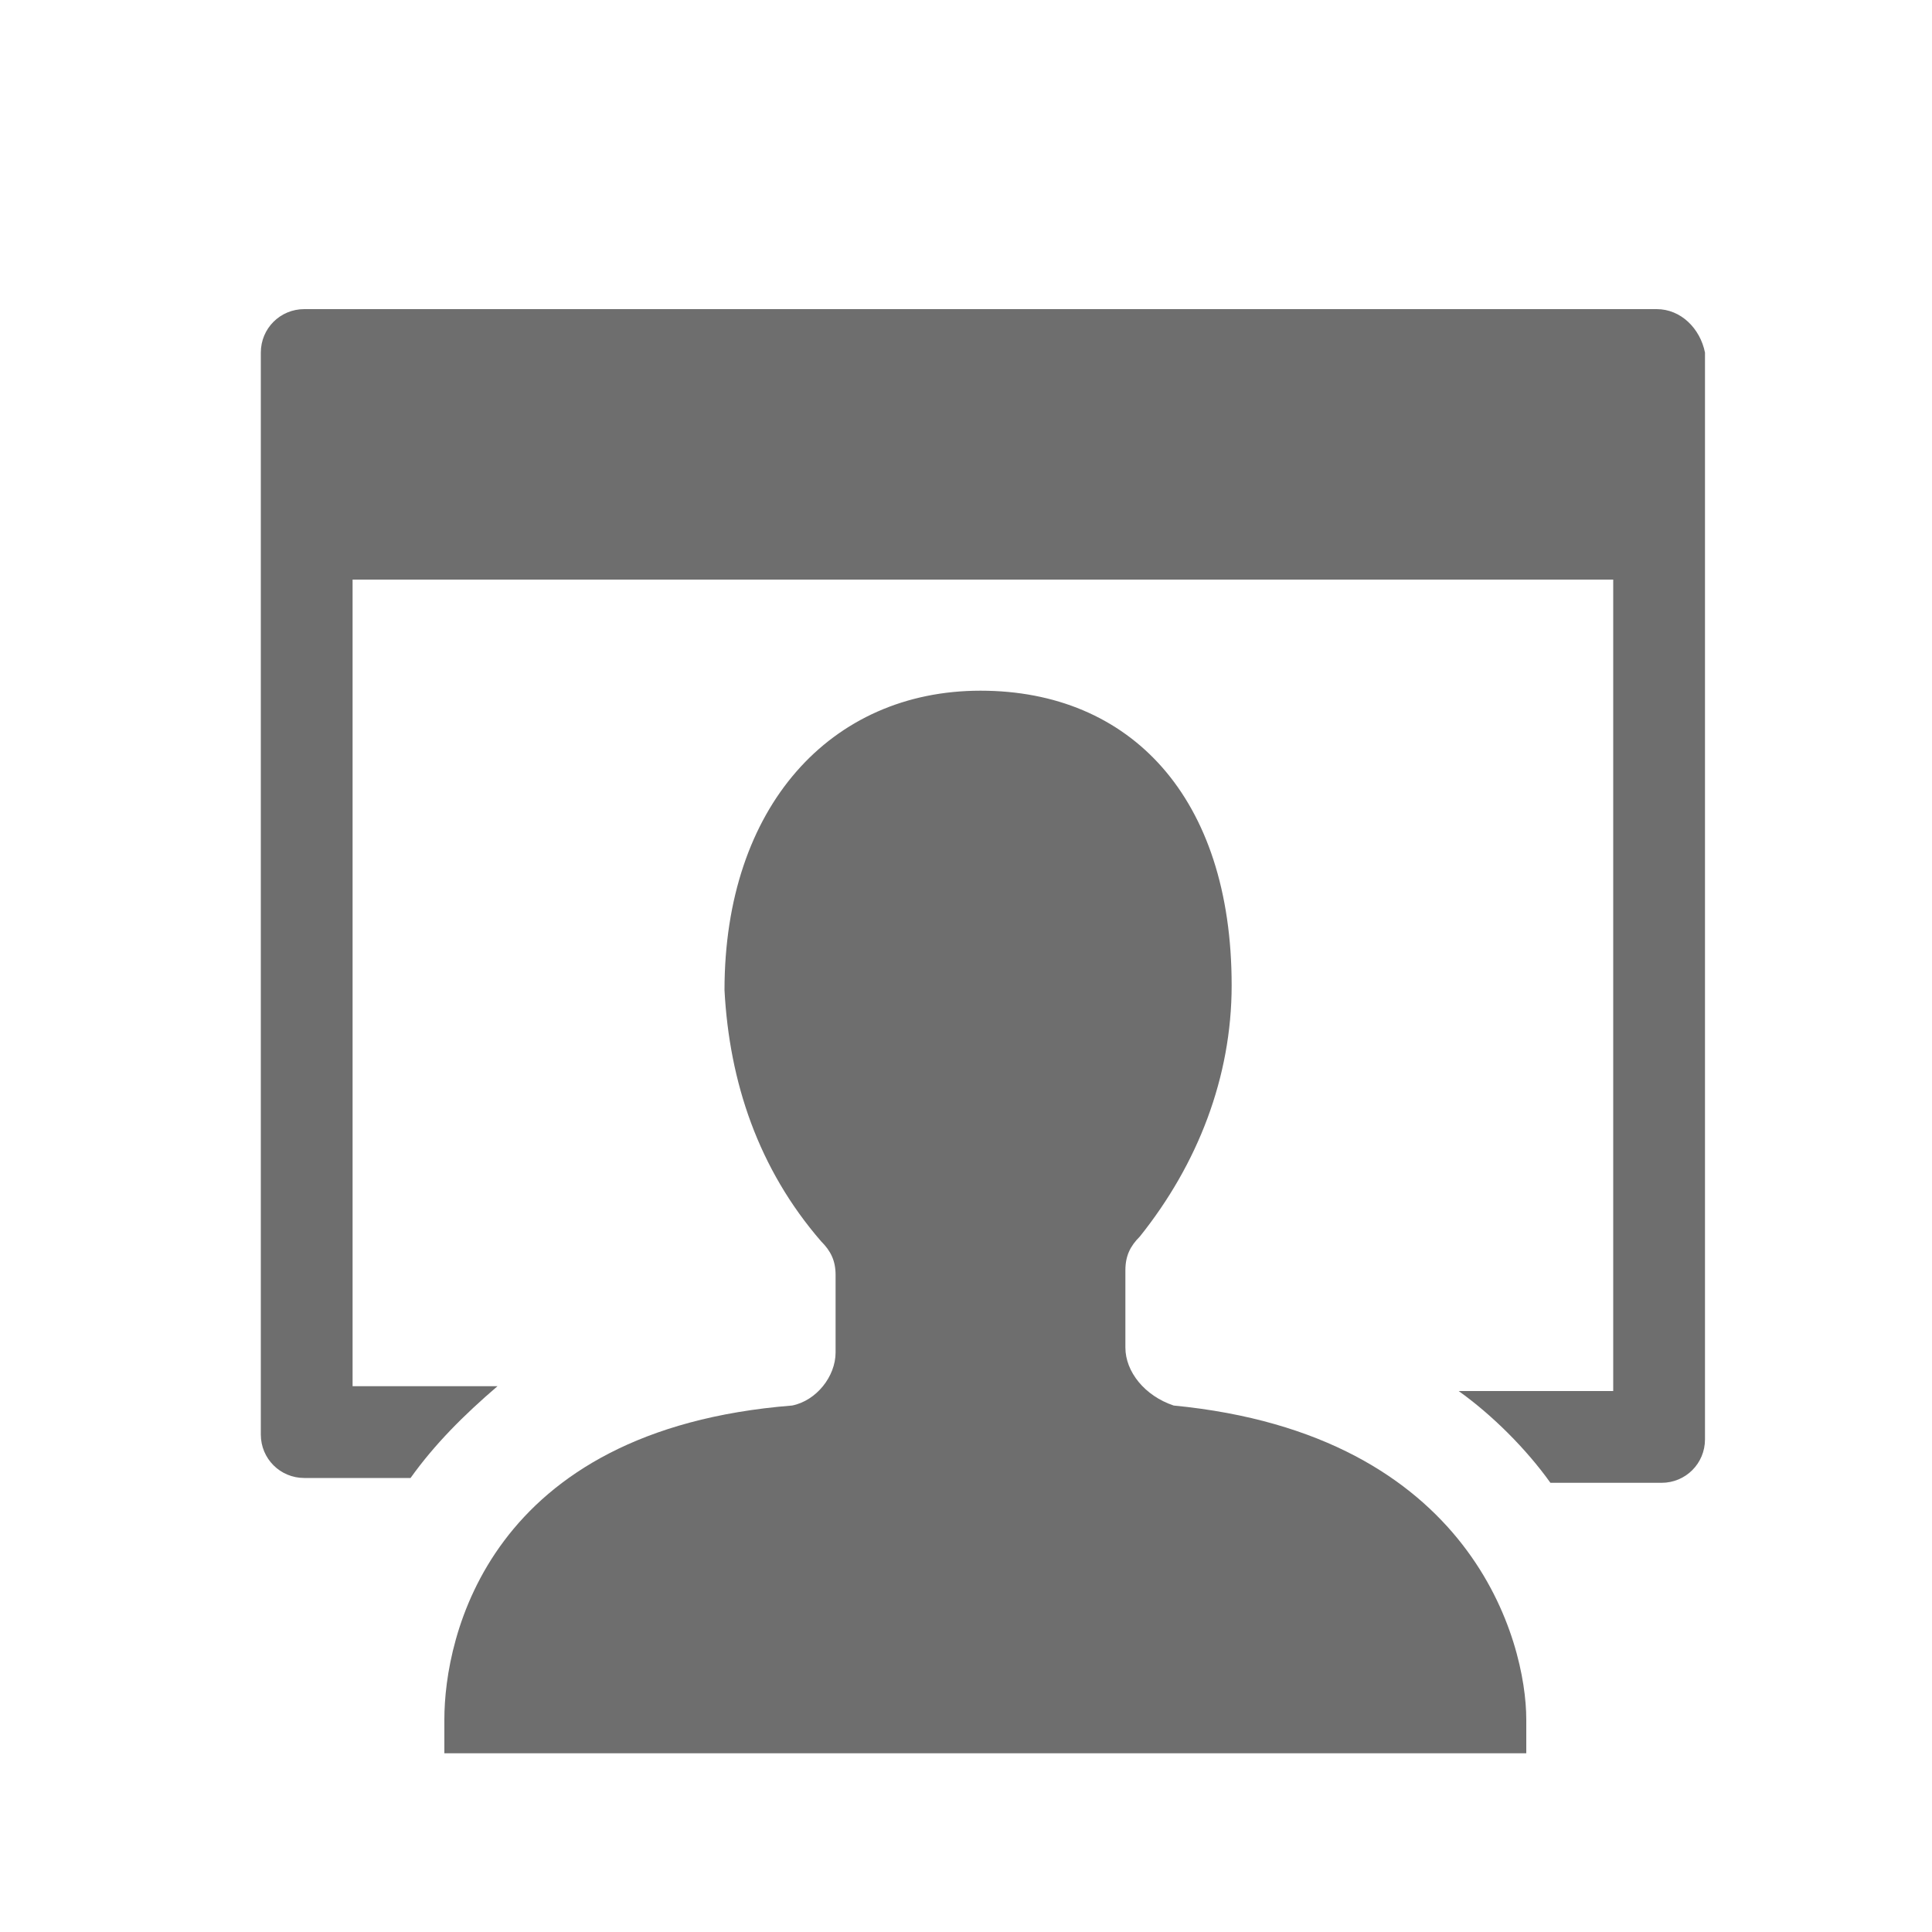 <?xml version="1.0" encoding="utf-8"?>
<!-- Generator: Adobe Illustrator 24.3.0, SVG Export Plug-In . SVG Version: 6.00 Build 0)  -->
<svg version="1.1" id="Layer_1" xmlns="http://www.w3.org/2000/svg" xmlns:xlink="http://www.w3.org/1999/xlink" x="0px" y="0px"
	 viewBox="0 0 40 40" style="enable-background:new 0 0 40 40;" xml:space="preserve">
<style type="text/css">
	.st0{fill:#FF13DC;fill-opacity:0;}
	.st1{fill:#6E6E6E;}
</style>
<rect id="Canvas" x="3.5" y="2.6" class="st0" width="33.6" height="33.6"/>
<path class="st1" d="M34.3,6.4h-28c-0.5,0-0.9,0.4-0.9,0.9v22.4c0,0.5,0.4,0.9,0.9,0.9h2.2c0.5-0.7,1.1-1.3,1.8-1.9h-3V12h26.1v16.8
	h-3.2c0.7,0.5,1.4,1.2,1.9,1.9h2.3c0.5,0,0.9-0.4,0.9-0.9V7.3C35.2,6.8,34.8,6.4,34.3,6.4z"/>
<path class="st1" d="M23.3,27.9v-1.6c0-0.3,0.1-0.5,0.3-0.7c1.2-1.5,1.9-3.3,1.9-5.2c0-3.9-2.1-6.1-5.2-6.1S15,16.7,15,20.5
	c0.1,1.9,0.7,3.7,2,5.2c0.2,0.2,0.3,0.4,0.3,0.7v1.6c0,0.5-0.4,1-0.9,1.1c-6.3,0.5-7.2,4.8-7.2,6.5c0,0.2,0,0.7,0,0.7h22.4v-0.7
	c0-1.6-1.1-5.9-7.3-6.5C23.7,28.9,23.3,28.4,23.3,27.9z"/>
</svg>
